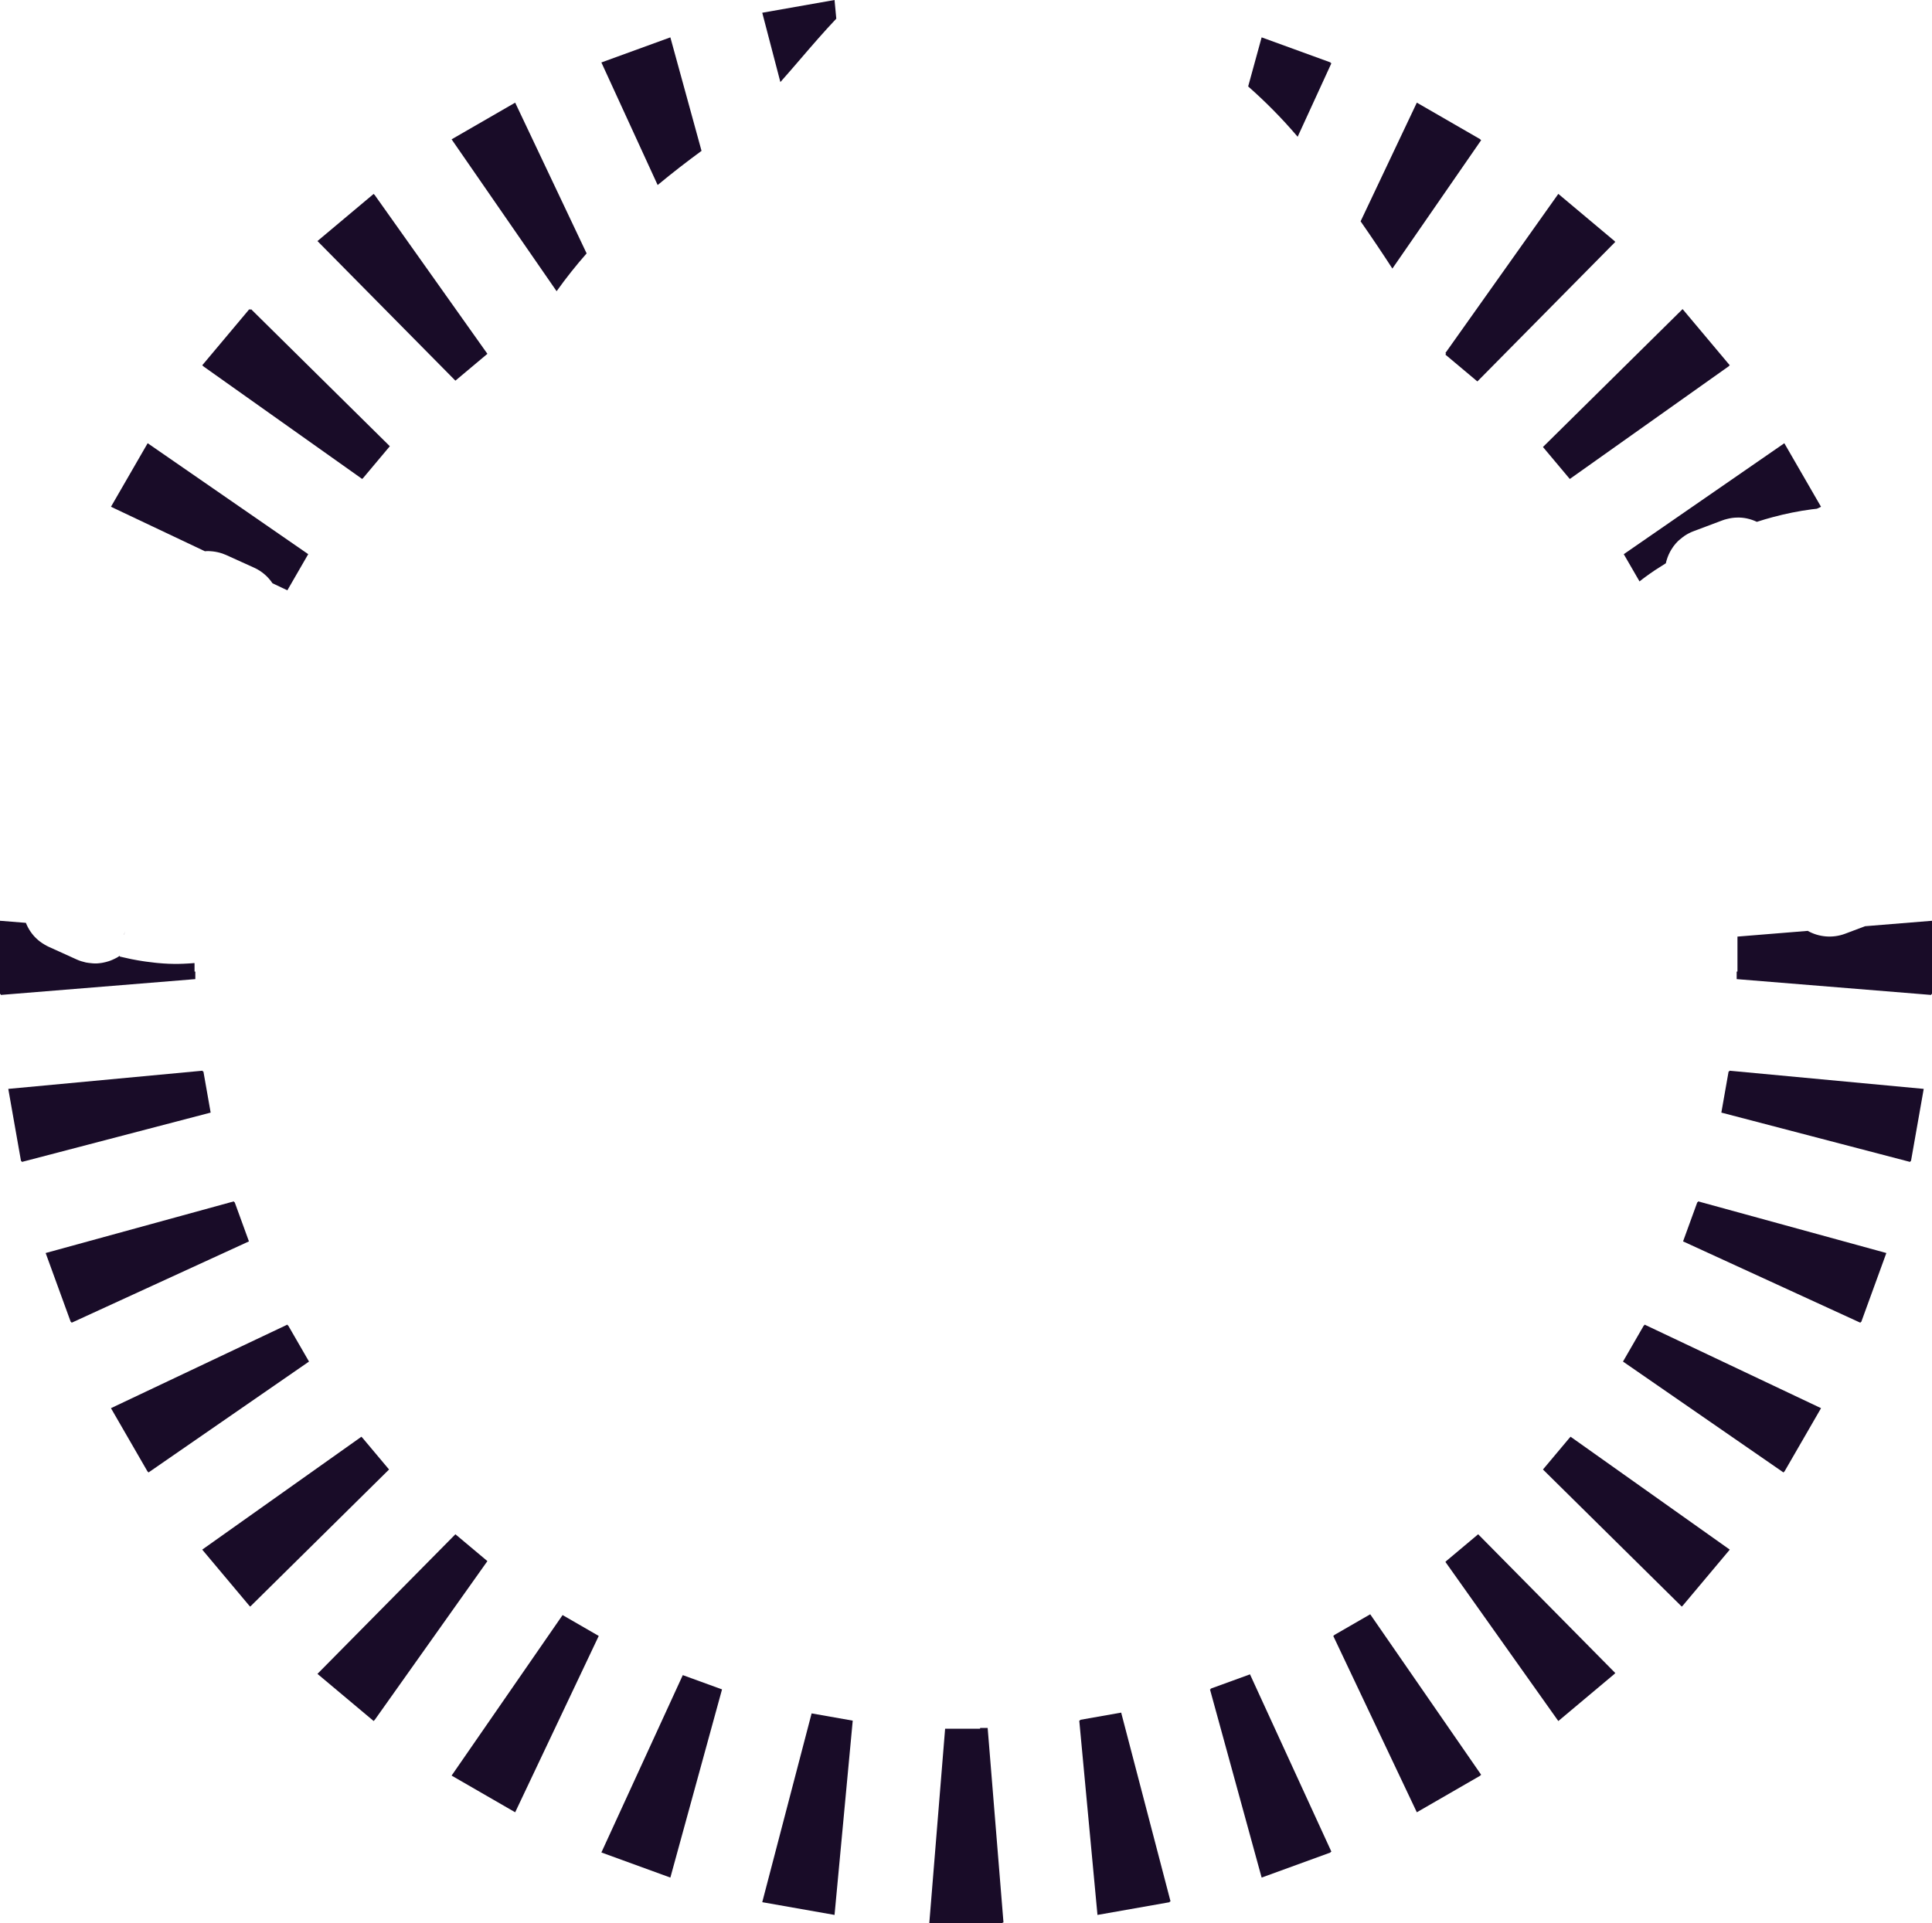 <svg version="1.1" id="图层_1" x="0px" y="0px" width="207.324px" height="206.435px" viewBox="0 0 207.324 206.435" enable-background="new 0 0 207.324 206.435" xml:space="preserve" xmlns="http://www.w3.org/2000/svg" xmlns:xlink="http://www.w3.org/1999/xlink" xmlns:xml="http://www.w3.org/XML/1998/namespace">
  <g>
    <path fill="#190C28" d="M85.915,6.312c1.223-1.425,2.488-2.892,3.828-4.308L89.555,0l-7.757,1.368l1.945,7.442
		C84.475,7.986,85.199,7.146,85.915,6.312z" class="color c1"/>
    <path fill="#190C28" d="M139.252,14.679l3.621-7.891l-0.105-0.038l0.021-0.046l-7.402-2.694l-1.446,5.267
		C135.713,10.84,137.502,12.618,139.252,14.679z" class="color c1"/>
    <path fill="#190C28" d="M75.282,16.194L71.937,4.01l-7.402,2.694l6.038,13.157C72.15,18.552,73.731,17.331,75.282,16.194z" class="color c1"/>
    <path fill="#190C28" d="M22.09,59.161c0.165-0.012,0.321-0.013,0.492,0.005c0.167,0.009,0.351,0.03,0.534,0.061
		c0.092,0.015,0.188,0.033,0.285,0.057c0.296,0.068,0.582,0.163,0.855,0.285l3.029,1.373c0.808,0.366,1.475,0.953,1.958,1.666
		l1.593,0.755l2.24-3.88l-17.23-11.909l-3.938,6.821l10.085,4.778C22.027,59.17,22.054,59.163,22.09,59.161z" class="color c1"/>
    <path fill="#190C28" d="M149.417,28.828l9.53-13.788l-0.102-0.059l0.018-0.026l-6.822-3.938l-6.034,12.738
		C147.236,25.522,148.371,27.212,149.417,28.828z" class="color c1"/>
    <polygon fill="#190C28" points="21.785,39.295 38.869,51.413 38.944,51.323 38.953,51.329 41.833,47.897 26.932,33.177 
		26.856,33.268 26.764,33.177 21.701,39.211 21.798,39.28 	" class="color c1"/>
    <path fill="#190C28" d="M62.95,27.2l-7.666-16.182l-6.822,3.938L59.73,31.259C60.739,29.84,61.819,28.488,62.95,27.2z" class="color c1"/>
    <polygon fill="#190C28" points="48.787,40.774 48.87,40.859 52.303,37.979 40.185,20.896 40.169,20.909 40.1,20.811 34.066,25.875 
		48.786,40.775 	" class="color c1"/>
    <polygon fill="#190C28" points="155.181,37.958 155.106,38.063 158.538,40.943 158.622,40.859 158.622,40.859 173.342,25.959 
		173.251,25.882 173.258,25.875 167.224,20.811 155.106,37.895 	" class="color c1"/>
    <polygon fill="#190C28" points="13.399,99.973 13.316,100.316 13.328,100.322 	" class="color c1"/>
    <path fill="#190C28" d="M175.938,62.408c0.12-0.094,0.237-0.189,0.36-0.282l0.256-0.191c0.313-0.231,0.655-0.472,1.01-0.71
		l0.147-0.096c0.354-0.232,0.662-0.428,0.978-0.621l0.072-0.044c0.016-0.078,0.035-0.154,0.056-0.231
		c0.012-0.047,0.031-0.109,0.05-0.164c0.049-0.167,0.122-0.36,0.206-0.549c0.055-0.118,0.089-0.188,0.126-0.258
		c0.073-0.144,0.175-0.316,0.29-0.482c0.036-0.057,0.078-0.117,0.112-0.162c0.135-0.18,0.28-0.349,0.442-0.511
		c0.046-0.047,0.097-0.093,0.149-0.138c0.118-0.106,0.242-0.206,0.37-0.3c0.083-0.066,0.165-0.127,0.251-0.184
		c0.314-0.2,0.61-0.348,0.911-0.462l3.101-1.166c0.146-0.057,0.315-0.106,0.487-0.148c0.364-0.094,0.71-0.146,1.052-0.154
		c0.738-0.031,1.486,0.135,2.163,0.457c0.001,0,0.002,0,0.003,0.001c0.577-0.187,1.154-0.357,1.725-0.51
		c1.383-0.371,2.782-0.652,4.154-0.832c0.188-0.024,0.375-0.043,0.562-0.064l0.445-0.211l-3.938-6.821l-17.23,11.909L175.938,62.408
		z" class="color c1"/>
    <polygon fill="#190C28" points="165.66,47.897 165.576,47.981 168.456,51.413 185.539,39.295 185.526,39.28 185.623,39.211 
		180.56,33.177 165.66,47.897 	" class="color c1"/>
    <polygon fill="#190C28" points="147.038,173.275 143.157,175.515 143.17,175.543 143.073,175.599 152.04,194.527 158.862,190.589 
		158.844,190.563 158.946,190.505 	" class="color c1"/>
    <polygon fill="#190C28" points="120.314,183.829 115.901,184.607 115.908,184.676 115.817,184.691 117.77,205.545 125.527,204.177 
		125.51,204.111 125.611,204.093 	" class="color c1"/>
    <polygon fill="#190C28" points="158.622,164.686 155.19,167.566 155.196,167.574 155.106,167.65 167.224,184.734 173.258,179.671 
		173.251,179.663 173.342,179.586 	" class="color c1"/>
    <polygon fill="#190C28" points="134.137,179.721 129.927,181.253 129.94,181.302 129.843,181.337 135.387,201.536 142.789,198.841 
		142.768,198.795 142.873,198.757 	" class="color c1"/>
    <polygon fill="#190C28" points="168.464,154.307 168.456,154.301 165.576,157.733 180.476,172.453 180.553,172.361 180.56,172.368 
		185.623,166.334 168.54,154.216 	" class="color c1"/>
    <polygon fill="#190C28" points="176.432,142.281 176.404,142.268 174.164,146.148 191.394,158.057 191.453,157.955 
		191.478,157.973 195.417,151.151 176.488,142.184 	" class="color c1"/>
    <polygon fill="#190C28" points="185.565,115.018 185.497,115.012 184.719,119.424 204.983,124.721 205.001,124.62 205.067,124.637 
		206.435,116.88 185.581,114.927 	" class="color c1"/>
    <path fill="#190C28" d="M200.143,99.418l-2.153,0.811c-1.326,0.496-2.796,0.366-4.002-0.31l-7.54,0.613v3.75
		c-0.028,0.003-0.057,0.007-0.084,0.01v0.805l20.876,1.698v-0.091l0.084,0.007v-7.877L200.143,99.418z" class="color c1"/>
    <polygon fill="#190C28" points="182.191,129.051 182.143,129.037 180.61,133.248 199.647,141.984 199.685,141.878 199.731,141.899 
		202.425,134.497 182.227,128.953 	" class="color c1"/>
    <polygon fill="#190C28" points="48.87,164.686 48.787,164.771 48.786,164.77 34.066,179.671 40.101,184.734 40.169,184.637 
		40.185,184.65 52.303,167.566 	" class="color c1"/>
    <polygon fill="#190C28" points="25.181,129.037 25.133,129.051 25.097,128.953 4.899,134.497 7.594,141.899 7.639,141.878 
		7.678,141.984 26.714,133.248 	" class="color c1"/>
    <polygon fill="#190C28" points="38.869,154.301 38.86,154.307 38.785,154.216 21.701,166.334 26.764,172.368 26.771,172.361 
		26.848,172.453 41.749,157.733 	" class="color c1"/>
    <polygon fill="#190C28" points="30.92,142.268 30.892,142.281 30.836,142.184 11.907,151.151 15.846,157.973 15.871,157.955 
		15.93,158.057 33.16,146.148 	" class="color c1"/>
    <polygon fill="#190C28" points="21.828,115.012 21.759,115.018 21.743,114.927 0.889,116.88 2.257,124.637 2.324,124.62 
		2.342,124.721 22.605,119.424 	" class="color c1"/>
    <polygon fill="#190C28" points="81.797,204.177 89.555,205.545 91.507,184.691 87.095,183.913 	" class="color c1"/>
    <polygon fill="#190C28" points="64.535,198.841 71.937,201.536 77.481,181.337 73.271,179.805 	" class="color c1"/>
    <path fill="#190C28" d="M105.986,185.475h-0.805c-0.002,0.028-0.007,0.057-0.01,0.084h-3.75l-1.698,20.876h7.877l-0.007-0.084
		h0.091L105.986,185.475z" class="color c1"/>
    <path fill="#190C28" d="M20.96,105.097v-0.805c-0.027-0.003-0.056-0.007-0.084-0.01v-0.89c-0.016-0.008-0.035-0.011-0.051-0.019
		c-0.075,0.008-0.152,0.015-0.228,0.022c-0.119,0.01-0.231,0.016-0.343,0.021l-0.107,0.006c-0.32,0.02-0.638,0.034-0.966,0.039
		c-0.169,0.013-0.559,0.003-0.862-0.007l-0.206-0.005c-0.372-0.015-0.764-0.042-1.163-0.079l-0.32-0.033
		c-0.29-0.029-0.615-0.069-0.944-0.116l-0.313-0.045c-0.396-0.06-0.807-0.132-1.225-0.214l-0.178-0.037
		c-0.405-0.083-0.761-0.162-1.121-0.25l0.018-0.09c-0.102,0.071-0.202,0.134-0.302,0.191c-0.06,0.034-0.147,0.08-0.215,0.112
		c-0.183,0.093-0.34,0.161-0.501,0.222c-0.035,0.014-0.118,0.043-0.203,0.071c-0.194,0.063-0.392,0.112-0.591,0.15
		c-0.052,0.011-0.107,0.022-0.152,0.028c-0.364,0.053-0.649,0.076-0.981,0.042c-0.144-0.009-0.275-0.024-0.404-0.044
		c-0.106-0.012-0.207-0.027-0.31-0.048c-0.372-0.084-0.678-0.185-0.965-0.313l-3.028-1.373c-0.153-0.069-0.299-0.15-0.442-0.236
		c-0.326-0.191-0.602-0.396-0.848-0.628c-0.501-0.469-0.892-1.057-1.149-1.702L0,98.834v7.877l0.084-0.007v0.091L20.96,105.097z" class="color c1"/>
    <polygon fill="#190C28" points="48.462,190.589 55.284,194.527 64.251,175.599 60.371,173.359 	" class="color c1"/>
  </g>
</svg>